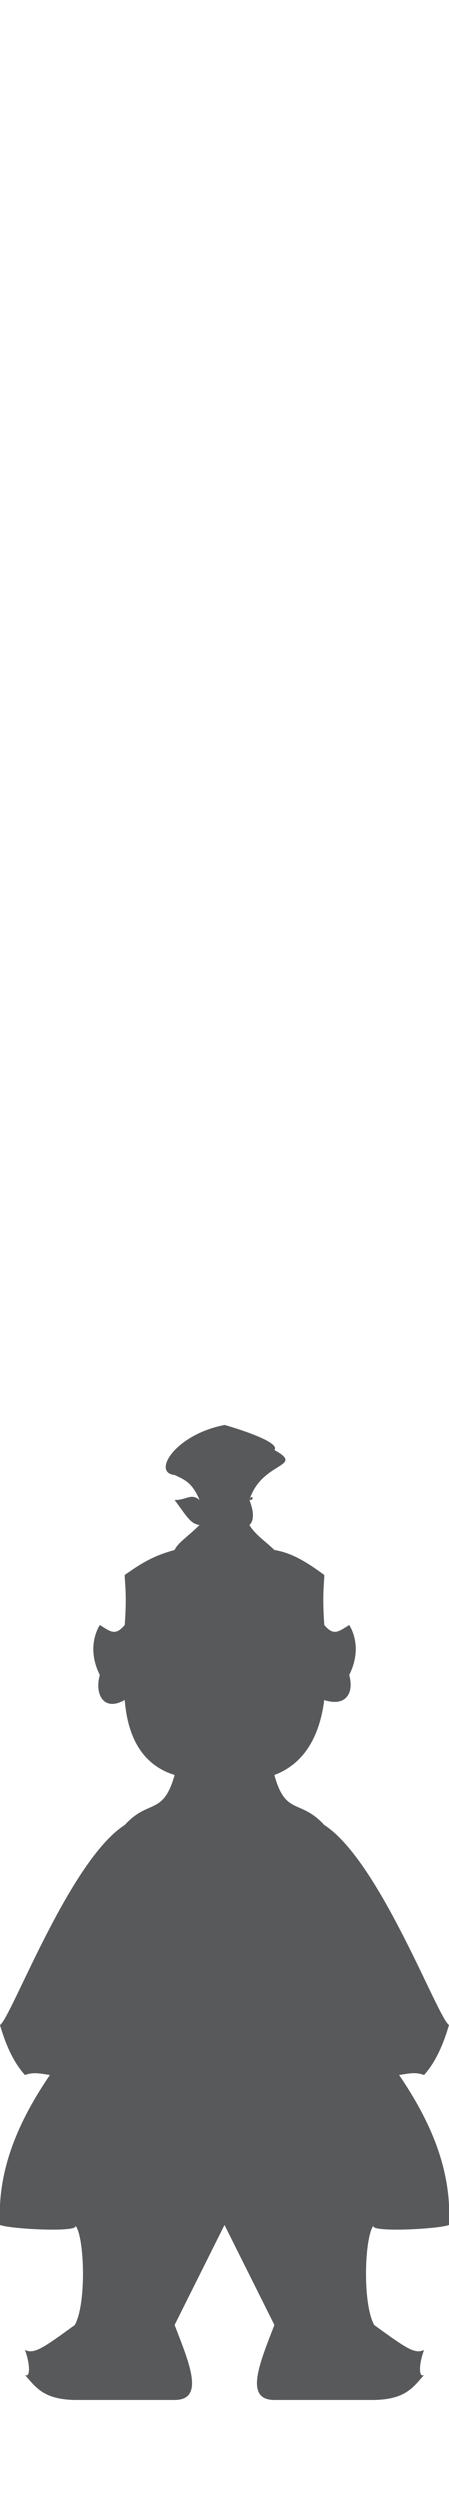 <?xml version="1.0" encoding="UTF-8" standalone="no"?>
<svg width="18px" height="100px" viewBox="0 0 18 100" version="1.1" xmlns="http://www.w3.org/2000/svg" xmlns:xlink="http://www.w3.org/1999/xlink" xmlns:sketch="http://www.bohemiancoding.com/sketch/ns">
    <title>f-1</title>
    <description>Created with Sketch (http://www.bohemiancoding.com/sketch)</description>
    <defs></defs>
    <g id="Page-1" stroke="none" stroke-width="1" fill="none" fill-rule="evenodd" sketch:type="MSPage">
        <g id="f-1" sketch:type="MSArtboardGroup" fill="#58595B">
            <path d="M15,93 C14.505,92.087 14.628,89.316 15,89 C14.628,89.316 17.576,89.171 18,89 C18.118,86.779 17.251,84.839 16,83 C16.476,82.93 16.654,82.881 17,83 C17.564,82.382 17.858,81.483 18,81 C17.548,80.725 15.219,74.426 13,73 C12.029,71.941 11.447,72.646 11,71 C12.544,70.42 12.887,68.853 13,68 C13.111,67.997 13.154,68.096 13,68 C13.807,68.277 14.217,67.782 14,67 C14.493,66.014 14.171,65.275 14,65 C13.558,65.275 13.375,65.445 13,65 C12.909,63.721 13.01,63.225 13,63 C12.299,62.483 11.695,62.113 11,62 C10.62,61.633 10.221,61.381 10,61 C10.126,60.882 10.24,60.626 10,60 C10.24,60.017 10.089,59.727 10,60 C10.485,58.443 12.259,58.699 11,58 C11.318,57.634 8.787,56.932 9,57 C7.016,57.381 6.078,58.917 7,59 C7.405,59.191 7.702,59.299 8,60 C7.656,59.712 7.494,60.004 7,60 C7.494,60.666 7.635,60.953 8,61 C7.558,61.442 7.12,61.716 7,62 C6.136,62.233 5.634,62.551 5,63 C4.99,63.225 5.097,63.721 5,65 C4.625,65.445 4.445,65.275 4,65 C3.835,65.275 3.51,66.014 4,67 C3.783,67.782 4.163,68.477 5,68 C4.822,68.299 4.864,68.197 5,68 C5.085,69.053 5.441,70.519 7,71 C6.541,72.64 5.955,71.951 5,73 C2.778,74.426 0.448,80.725 7.10542736e-15,81 C0.139,81.483 0.433,82.382 1,83 C1.346,82.884 1.527,82.93 2,83 C0.749,84.839 -0.118,86.779 7.10542736e-15,89 C0.424,89.171 3.372,89.316 3,89 C3.372,89.316 3.495,92.087 3,93 C1.729,93.922 1.371,94.177 1,94 C1.202,94.534 1.23,95.126 1,95 C1.426,95.474 1.72,95.975 3,96 L7,96 C8.229,96 7.58,94.504 7,93 L9,89 L11,93 C10.42,94.504 9.771,96 11,96 L15,96 C16.28,95.975 16.574,95.474 17,95 C16.77,95.126 16.798,94.534 17,94 C16.629,94.177 16.271,93.922 15,93" id="Fill-8" sketch:type="MSShapeGroup"></path>
        </g>
    </g>
</svg>
